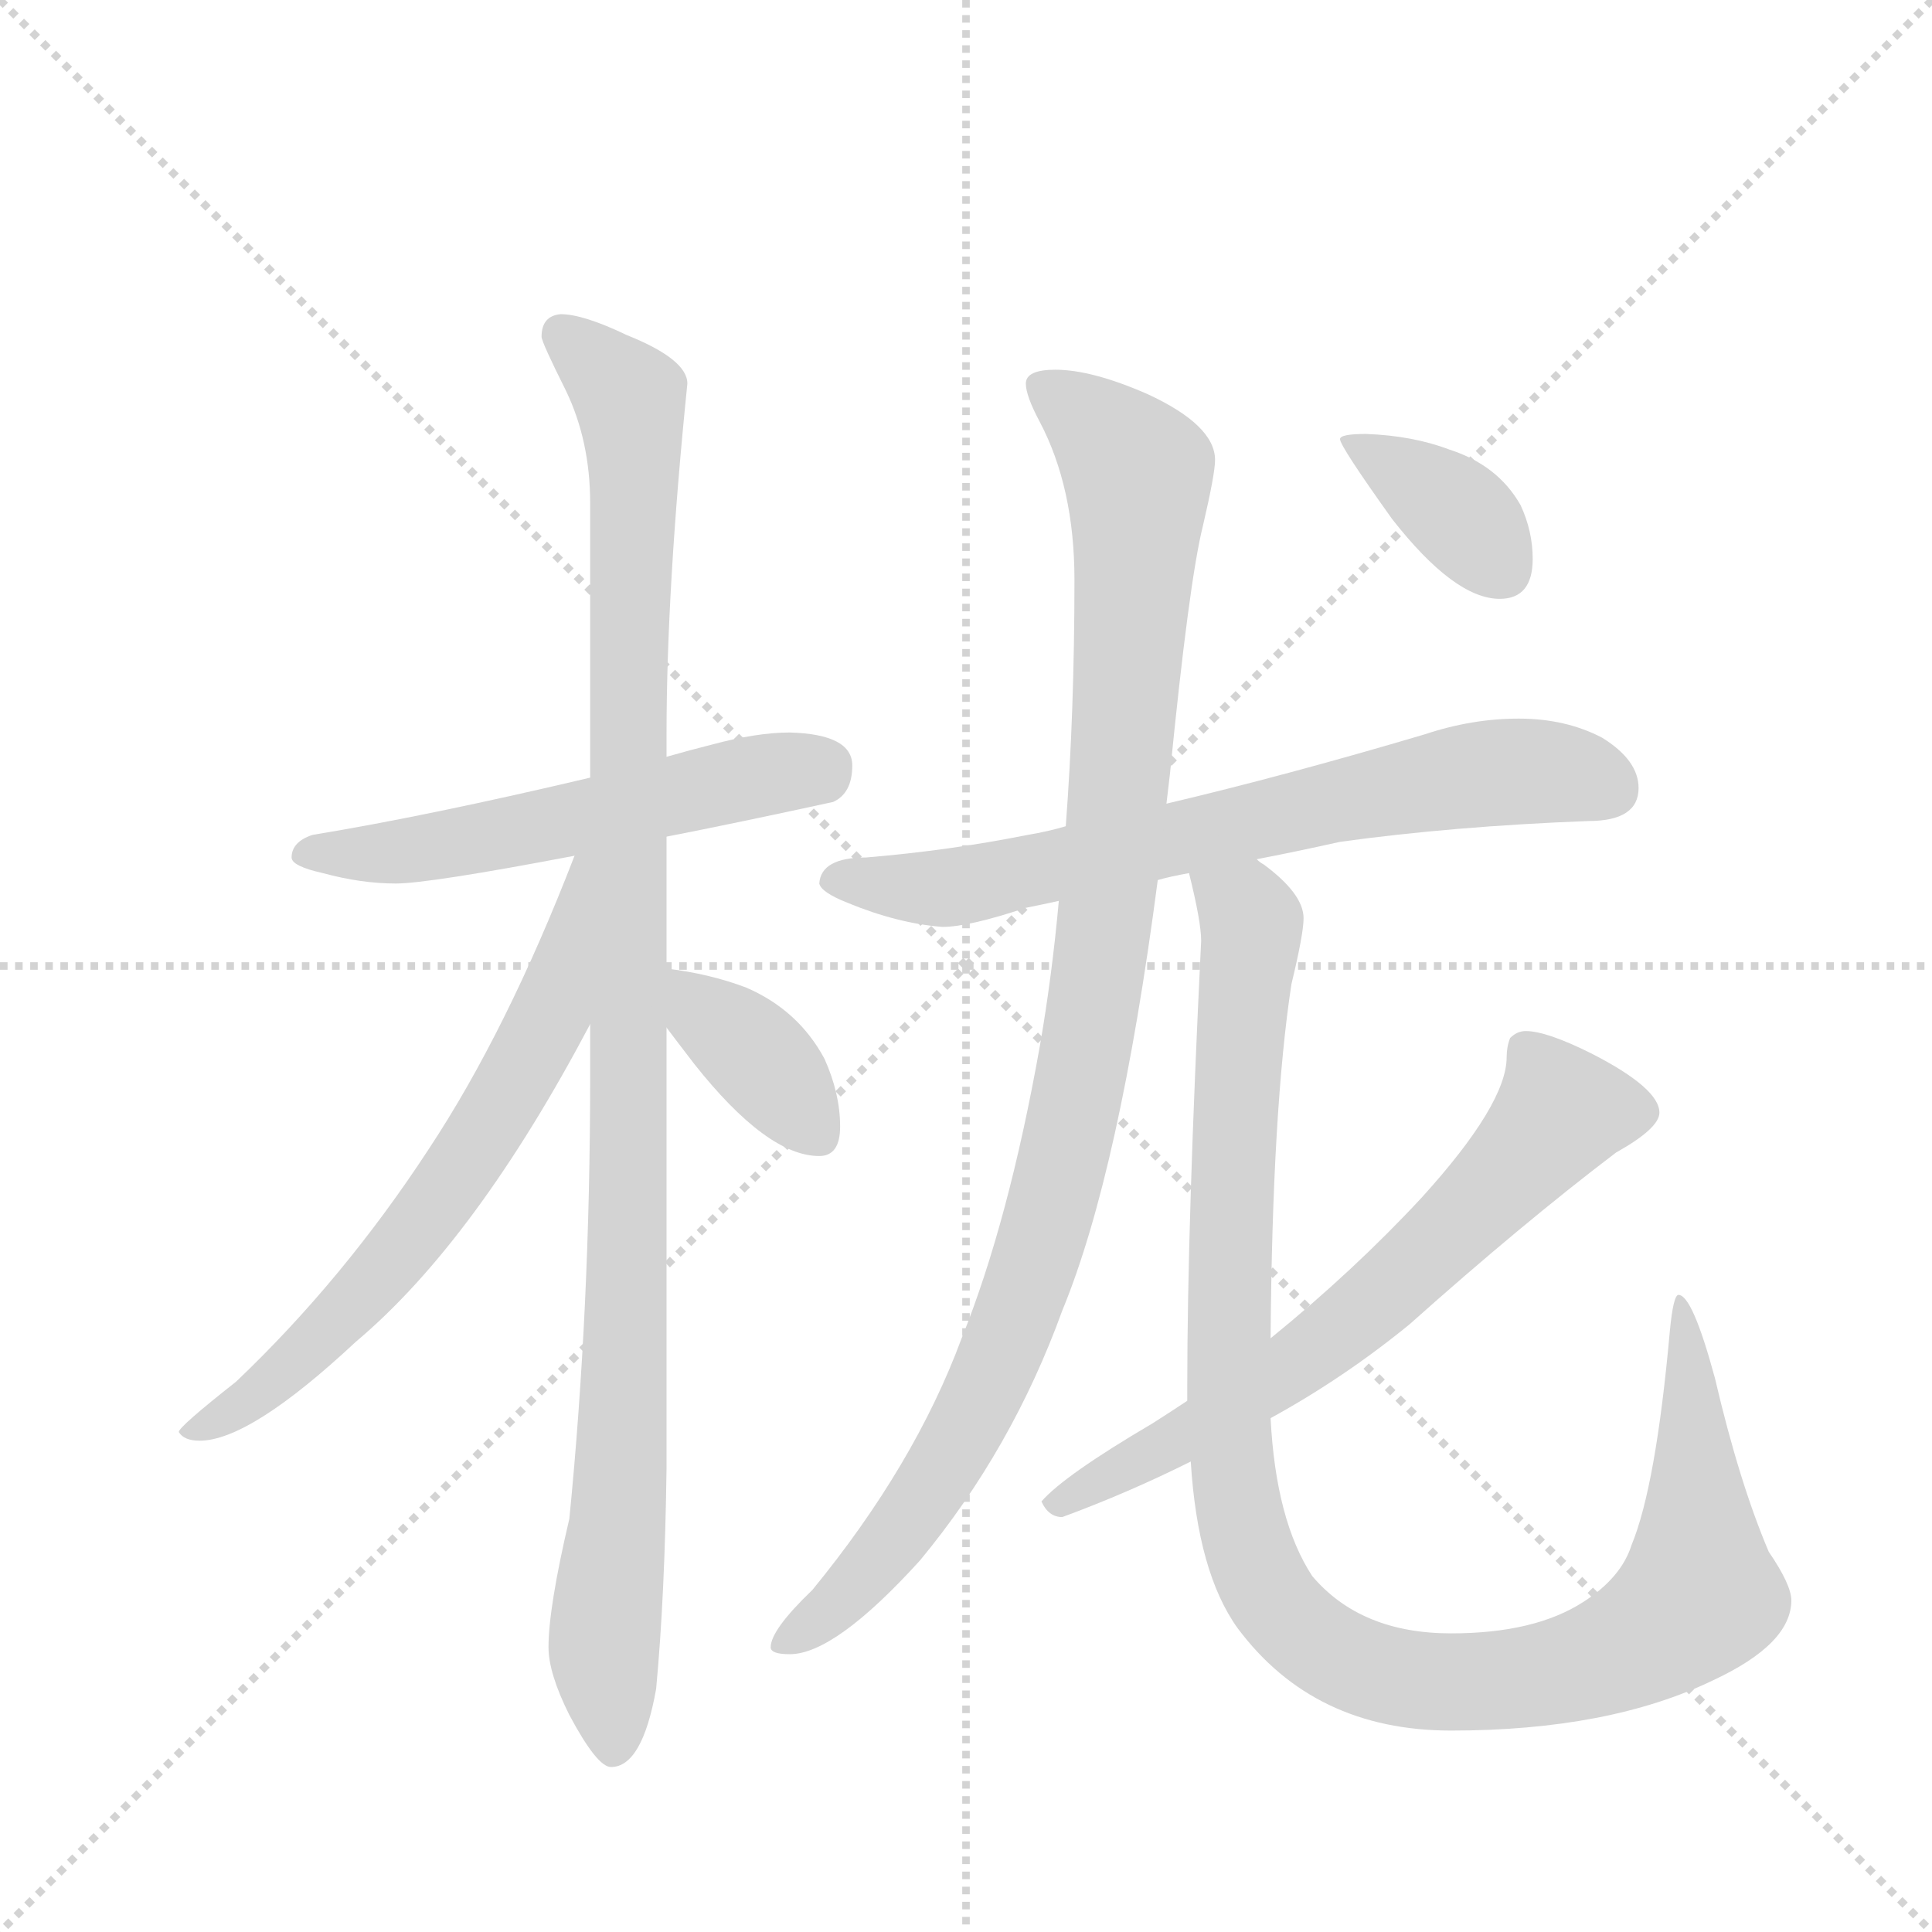 <svg version="1.1" viewBox="0 0 1024 1024" xmlns="http://www.w3.org/2000/svg">
  <g stroke="lightgray" stroke-dasharray="1,1" stroke-width="1" transform="scale(4, 4)">
    <line x1="0" y1="0" x2="256" y2="256"></line>
    <line x1="256" y1="0" x2="0" y2="256"></line>
    <line x1="128" y1="0" x2="128" y2="256"></line>
    <line x1="0" y1="128" x2="256" y2="128"></line>
  </g>
  <g transform="scale(0.92, -0.92) translate(60, -900)">
    <style type="text/css">
      
        @keyframes keyframes0 {
          from {
            stroke: blue;
            stroke-dashoffset: 559;
            stroke-width: 128;
          }
          65% {
            animation-timing-function: step-end;
            stroke: blue;
            stroke-dashoffset: 0;
            stroke-width: 128;
          }
          to {
            stroke: black;
            stroke-width: 1024;
          }
        }
        #make-me-a-hanzi-animation-0 {
          animation: keyframes0 0.705s both;
          animation-delay: 0s;
          animation-timing-function: linear;
        }
      
        @keyframes keyframes1 {
          from {
            stroke: blue;
            stroke-dashoffset: 1089;
            stroke-width: 128;
          }
          78% {
            animation-timing-function: step-end;
            stroke: blue;
            stroke-dashoffset: 0;
            stroke-width: 128;
          }
          to {
            stroke: black;
            stroke-width: 1024;
          }
        }
        #make-me-a-hanzi-animation-1 {
          animation: keyframes1 1.136s both;
          animation-delay: 0.705s;
          animation-timing-function: linear;
        }
      
        @keyframes keyframes2 {
          from {
            stroke: blue;
            stroke-dashoffset: 671;
            stroke-width: 128;
          }
          69% {
            animation-timing-function: step-end;
            stroke: blue;
            stroke-dashoffset: 0;
            stroke-width: 128;
          }
          to {
            stroke: black;
            stroke-width: 1024;
          }
        }
        #make-me-a-hanzi-animation-2 {
          animation: keyframes2 0.796s both;
          animation-delay: 1.841s;
          animation-timing-function: linear;
        }
      
        @keyframes keyframes3 {
          from {
            stroke: blue;
            stroke-dashoffset: 377;
            stroke-width: 128;
          }
          55% {
            animation-timing-function: step-end;
            stroke: blue;
            stroke-dashoffset: 0;
            stroke-width: 128;
          }
          to {
            stroke: black;
            stroke-width: 1024;
          }
        }
        #make-me-a-hanzi-animation-3 {
          animation: keyframes3 0.557s both;
          animation-delay: 2.637s;
          animation-timing-function: linear;
        }
      
        @keyframes keyframes4 {
          from {
            stroke: blue;
            stroke-dashoffset: 712;
            stroke-width: 128;
          }
          70% {
            animation-timing-function: step-end;
            stroke: blue;
            stroke-dashoffset: 0;
            stroke-width: 128;
          }
          to {
            stroke: black;
            stroke-width: 1024;
          }
        }
        #make-me-a-hanzi-animation-4 {
          animation: keyframes4 0.829s both;
          animation-delay: 3.194s;
          animation-timing-function: linear;
        }
      
        @keyframes keyframes5 {
          from {
            stroke: blue;
            stroke-dashoffset: 1058;
            stroke-width: 128;
          }
          77% {
            animation-timing-function: step-end;
            stroke: blue;
            stroke-dashoffset: 0;
            stroke-width: 128;
          }
          to {
            stroke: black;
            stroke-width: 1024;
          }
        }
        #make-me-a-hanzi-animation-5 {
          animation: keyframes5 1.111s both;
          animation-delay: 4.023s;
          animation-timing-function: linear;
        }
      
        @keyframes keyframes6 {
          from {
            stroke: blue;
            stroke-dashoffset: 1130;
            stroke-width: 128;
          }
          79% {
            animation-timing-function: step-end;
            stroke: blue;
            stroke-dashoffset: 0;
            stroke-width: 128;
          }
          to {
            stroke: black;
            stroke-width: 1024;
          }
        }
        #make-me-a-hanzi-animation-6 {
          animation: keyframes6 1.17s both;
          animation-delay: 5.134s;
          animation-timing-function: linear;
        }
      
        @keyframes keyframes7 {
          from {
            stroke: blue;
            stroke-dashoffset: 673;
            stroke-width: 128;
          }
          69% {
            animation-timing-function: step-end;
            stroke: blue;
            stroke-dashoffset: 0;
            stroke-width: 128;
          }
          to {
            stroke: black;
            stroke-width: 1024;
          }
        }
        #make-me-a-hanzi-animation-7 {
          animation: keyframes7 0.798s both;
          animation-delay: 6.304s;
          animation-timing-function: linear;
        }
      
        @keyframes keyframes8 {
          from {
            stroke: blue;
            stroke-dashoffset: 369;
            stroke-width: 128;
          }
          55% {
            animation-timing-function: step-end;
            stroke: blue;
            stroke-dashoffset: 0;
            stroke-width: 128;
          }
          to {
            stroke: black;
            stroke-width: 1024;
          }
        }
        #make-me-a-hanzi-animation-8 {
          animation: keyframes8 0.55s both;
          animation-delay: 7.102s;
          animation-timing-function: linear;
        }
      
    </style>
    
      <path d="M 395 478 Q 376 478 350 471 Q 338 468 324 464 L 280 452 Q 187 430 120 419 Q 108 415 108 406 Q 108 401 126 397 Q 148 391 168 391 Q 187 391 271 407 L 324 418 Q 365 426 420 438 Q 431 443 431 459 Q 431 477 395 478 Z" fill="lightgray"></path>
    
      <path d="M 324 464 L 324 477 Q 324 561 336 679 Q 336 693 301 707 Q 276 719 263 719 Q 252 718 252 706 Q 252 703 266 675 Q 280 646 280 610 L 280 452 L 280 310 L 280 280 Q 280 146 268 25 Q 256 -26 256 -49 Q 256 -64 268 -88 Q 284 -118 292 -118 Q 310 -118 318 -73 Q 323 -20 324 54 L 324 308 L 324 342 L 324 418 L 324 464 Z" fill="lightgray"></path>
    
      <path d="M 271 407 Q 232 306 187 238 Q 138 163 76 104 Q 43 78 43 75 Q 46 70 55 70 Q 84 70 145 127 Q 214 185 280 310 C 345 432 282 435 271 407 Z" fill="lightgray"></path>
    
      <path d="M 324 308 Q 330 300 340 287 Q 382 234 412 234 Q 424 234 424 251 Q 424 270 415 290 Q 400 318 370 331 Q 349 339 324 342 C 296 346 306 332 324 308 Z" fill="lightgray"></path>
    
      <path d="M 664 405 Q 685 409 712 415 Q 777 424 855 427 Q 884 427 884 446 Q 884 462 863 475 Q 842 486 815 486 Q 788 486 761 477 Q 680 453 612 437 L 554 424 Q 544 421 532 419 Q 487 410 439 406 Q 413 406 412 391 Q 413 386 428 380 Q 457 368 483 366 Q 498 366 531 377 Q 541 379 550 381 L 607 393 Q 614 395 625 397 L 664 405 Z" fill="lightgray"></path>
    
      <path d="M 612 437 Q 613 445 614 454 Q 625 565 633 597 Q 640 627 640 635 Q 640 655 601 673 Q 569 687 548 687 Q 531 687 531 679 Q 531 672 539 657 Q 559 619 559 566 Q 559 490 554 424 L 550 381 Q 546 337 539 297 Q 521 196 494 129 Q 467 56 408 -16 Q 384 -39 384 -49 Q 384 -53 395 -53 Q 421 -53 470 1 Q 523 65 552 145 Q 585 225 607 393 L 612 437 Z" fill="lightgray"></path>
    
      <path d="M 625 397 Q 632 369 632 358 Q 624 195 624 102 L 624 93 L 626 58 Q 630 -6 653 -38 Q 697 -97 776 -97 Q 867 -97 927 -68 Q 972 -47 972 -22 Q 972 -13 959 6 Q 942 46 928 106 Q 915 154 907 154 Q 904 154 902 133 Q 894 44 880 10 Q 874 -9 852 -23 Q 824 -41 776 -41 Q 724 -41 696 -8 Q 675 24 672 83 L 672 129 Q 673 261 684 333 Q 691 362 691 371 Q 691 385 668 402 Q 666 403 664 405 C 642 425 619 426 625 397 Z" fill="lightgray"></path>
    
      <path d="M 624 93 Q 615 87 604 80 Q 553 50 540 35 Q 544 26 552 26 Q 590 40 626 58 L 672 83 Q 714 106 752 137 Q 817 195 871 236 Q 896 250 896 259 Q 896 273 857 293 Q 831 306 819 306 Q 814 306 810 302 Q 808 297 808 291 Q 808 264 759 210 Q 720 168 672 129 L 624 93 Z" fill="lightgray"></path>
    
      <path d="M 727 650 Q 712 650 712 647 Q 712 643 742 601 Q 778 555 804 555 Q 823 555 823 578 Q 823 594 816 609 Q 803 632 775 641 Q 754 649 727 650 Z" fill="lightgray"></path>
    
    
      <clipPath id="make-me-a-hanzi-clip-0">
        <path d="M 395 478 Q 376 478 350 471 Q 338 468 324 464 L 280 452 Q 187 430 120 419 Q 108 415 108 406 Q 108 401 126 397 Q 148 391 168 391 Q 187 391 271 407 L 324 418 Q 365 426 420 438 Q 431 443 431 459 Q 431 477 395 478 Z"></path>
      </clipPath>
      <path clip-path="url(#make-me-a-hanzi-clip-0)" d="M 115 408 L 216 416 L 413 458" fill="none" id="make-me-a-hanzi-animation-0" stroke-dasharray="431 862" stroke-linecap="round"></path>
    
      <clipPath id="make-me-a-hanzi-clip-1">
        <path d="M 324 464 L 324 477 Q 324 561 336 679 Q 336 693 301 707 Q 276 719 263 719 Q 252 718 252 706 Q 252 703 266 675 Q 280 646 280 610 L 280 452 L 280 310 L 280 280 Q 280 146 268 25 Q 256 -26 256 -49 Q 256 -64 268 -88 Q 284 -118 292 -118 Q 310 -118 318 -73 Q 323 -20 324 54 L 324 308 L 324 342 L 324 418 L 324 464 Z"></path>
      </clipPath>
      <path clip-path="url(#make-me-a-hanzi-clip-1)" d="M 263 708 L 298 677 L 305 655 L 301 156 L 288 -45 L 293 -108" fill="none" id="make-me-a-hanzi-animation-1" stroke-dasharray="961 1922" stroke-linecap="round"></path>
    
      <clipPath id="make-me-a-hanzi-clip-2">
        <path d="M 271 407 Q 232 306 187 238 Q 138 163 76 104 Q 43 78 43 75 Q 46 70 55 70 Q 84 70 145 127 Q 214 185 280 310 C 345 432 282 435 271 407 Z"></path>
      </clipPath>
      <path clip-path="url(#make-me-a-hanzi-clip-2)" d="M 277 402 L 271 397 L 274 388 L 258 317 L 197 214 L 112 116 L 49 74" fill="none" id="make-me-a-hanzi-animation-2" stroke-dasharray="543 1086" stroke-linecap="round"></path>
    
      <clipPath id="make-me-a-hanzi-clip-3">
        <path d="M 324 308 Q 330 300 340 287 Q 382 234 412 234 Q 424 234 424 251 Q 424 270 415 290 Q 400 318 370 331 Q 349 339 324 342 C 296 346 306 332 324 308 Z"></path>
      </clipPath>
      <path clip-path="url(#make-me-a-hanzi-clip-3)" d="M 331 336 L 346 315 L 386 281 L 411 247" fill="none" id="make-me-a-hanzi-animation-3" stroke-dasharray="249 498" stroke-linecap="round"></path>
    
      <clipPath id="make-me-a-hanzi-clip-4">
        <path d="M 664 405 Q 685 409 712 415 Q 777 424 855 427 Q 884 427 884 446 Q 884 462 863 475 Q 842 486 815 486 Q 788 486 761 477 Q 680 453 612 437 L 554 424 Q 544 421 532 419 Q 487 410 439 406 Q 413 406 412 391 Q 413 386 428 380 Q 457 368 483 366 Q 498 366 531 377 Q 541 379 550 381 L 607 393 Q 614 395 625 397 L 664 405 Z"></path>
      </clipPath>
      <path clip-path="url(#make-me-a-hanzi-clip-4)" d="M 420 394 L 493 389 L 798 455 L 838 455 L 867 445" fill="none" id="make-me-a-hanzi-animation-4" stroke-dasharray="584 1168" stroke-linecap="round"></path>
    
      <clipPath id="make-me-a-hanzi-clip-5">
        <path d="M 612 437 Q 613 445 614 454 Q 625 565 633 597 Q 640 627 640 635 Q 640 655 601 673 Q 569 687 548 687 Q 531 687 531 679 Q 531 672 539 657 Q 559 619 559 566 Q 559 490 554 424 L 550 381 Q 546 337 539 297 Q 521 196 494 129 Q 467 56 408 -16 Q 384 -39 384 -49 Q 384 -53 395 -53 Q 421 -53 470 1 Q 523 65 552 145 Q 585 225 607 393 L 612 437 Z"></path>
      </clipPath>
      <path clip-path="url(#make-me-a-hanzi-clip-5)" d="M 541 676 L 571 656 L 596 627 L 587 468 L 566 293 L 542 192 L 505 93 L 449 5 L 424 -23 L 391 -47" fill="none" id="make-me-a-hanzi-animation-5" stroke-dasharray="930 1860" stroke-linecap="round"></path>
    
      <clipPath id="make-me-a-hanzi-clip-6">
        <path d="M 625 397 Q 632 369 632 358 Q 624 195 624 102 L 624 93 L 626 58 Q 630 -6 653 -38 Q 697 -97 776 -97 Q 867 -97 927 -68 Q 972 -47 972 -22 Q 972 -13 959 6 Q 942 46 928 106 Q 915 154 907 154 Q 904 154 902 133 Q 894 44 880 10 Q 874 -9 852 -23 Q 824 -41 776 -41 Q 724 -41 696 -8 Q 675 24 672 83 L 672 129 Q 673 261 684 333 Q 691 362 691 371 Q 691 385 668 402 Q 666 403 664 405 C 642 425 619 426 625 397 Z"></path>
      </clipPath>
      <path clip-path="url(#make-me-a-hanzi-clip-6)" d="M 633 390 L 661 369 L 651 259 L 649 65 L 663 -2 L 687 -37 L 741 -66 L 801 -69 L 872 -52 L 904 -33 L 918 -16 L 919 -3 L 915 114 L 909 121 L 913 132 L 908 150" fill="none" id="make-me-a-hanzi-animation-6" stroke-dasharray="1002 2004" stroke-linecap="round"></path>
    
      <clipPath id="make-me-a-hanzi-clip-7">
        <path d="M 624 93 Q 615 87 604 80 Q 553 50 540 35 Q 544 26 552 26 Q 590 40 626 58 L 672 83 Q 714 106 752 137 Q 817 195 871 236 Q 896 250 896 259 Q 896 273 857 293 Q 831 306 819 306 Q 814 306 810 302 Q 808 297 808 291 Q 808 264 759 210 Q 720 168 672 129 L 624 93 Z"></path>
      </clipPath>
      <path clip-path="url(#make-me-a-hanzi-clip-7)" d="M 885 260 L 839 259 L 780 194 L 712 133 L 625 74 L 548 33" fill="none" id="make-me-a-hanzi-animation-7" stroke-dasharray="545 1090" stroke-linecap="round"></path>
    
      <clipPath id="make-me-a-hanzi-clip-8">
        <path d="M 727 650 Q 712 650 712 647 Q 712 643 742 601 Q 778 555 804 555 Q 823 555 823 578 Q 823 594 816 609 Q 803 632 775 641 Q 754 649 727 650 Z"></path>
      </clipPath>
      <path clip-path="url(#make-me-a-hanzi-clip-8)" d="M 720 648 L 777 607 L 805 574" fill="none" id="make-me-a-hanzi-animation-8" stroke-dasharray="241 482" stroke-linecap="round"></path>
    
  </g>
</svg>